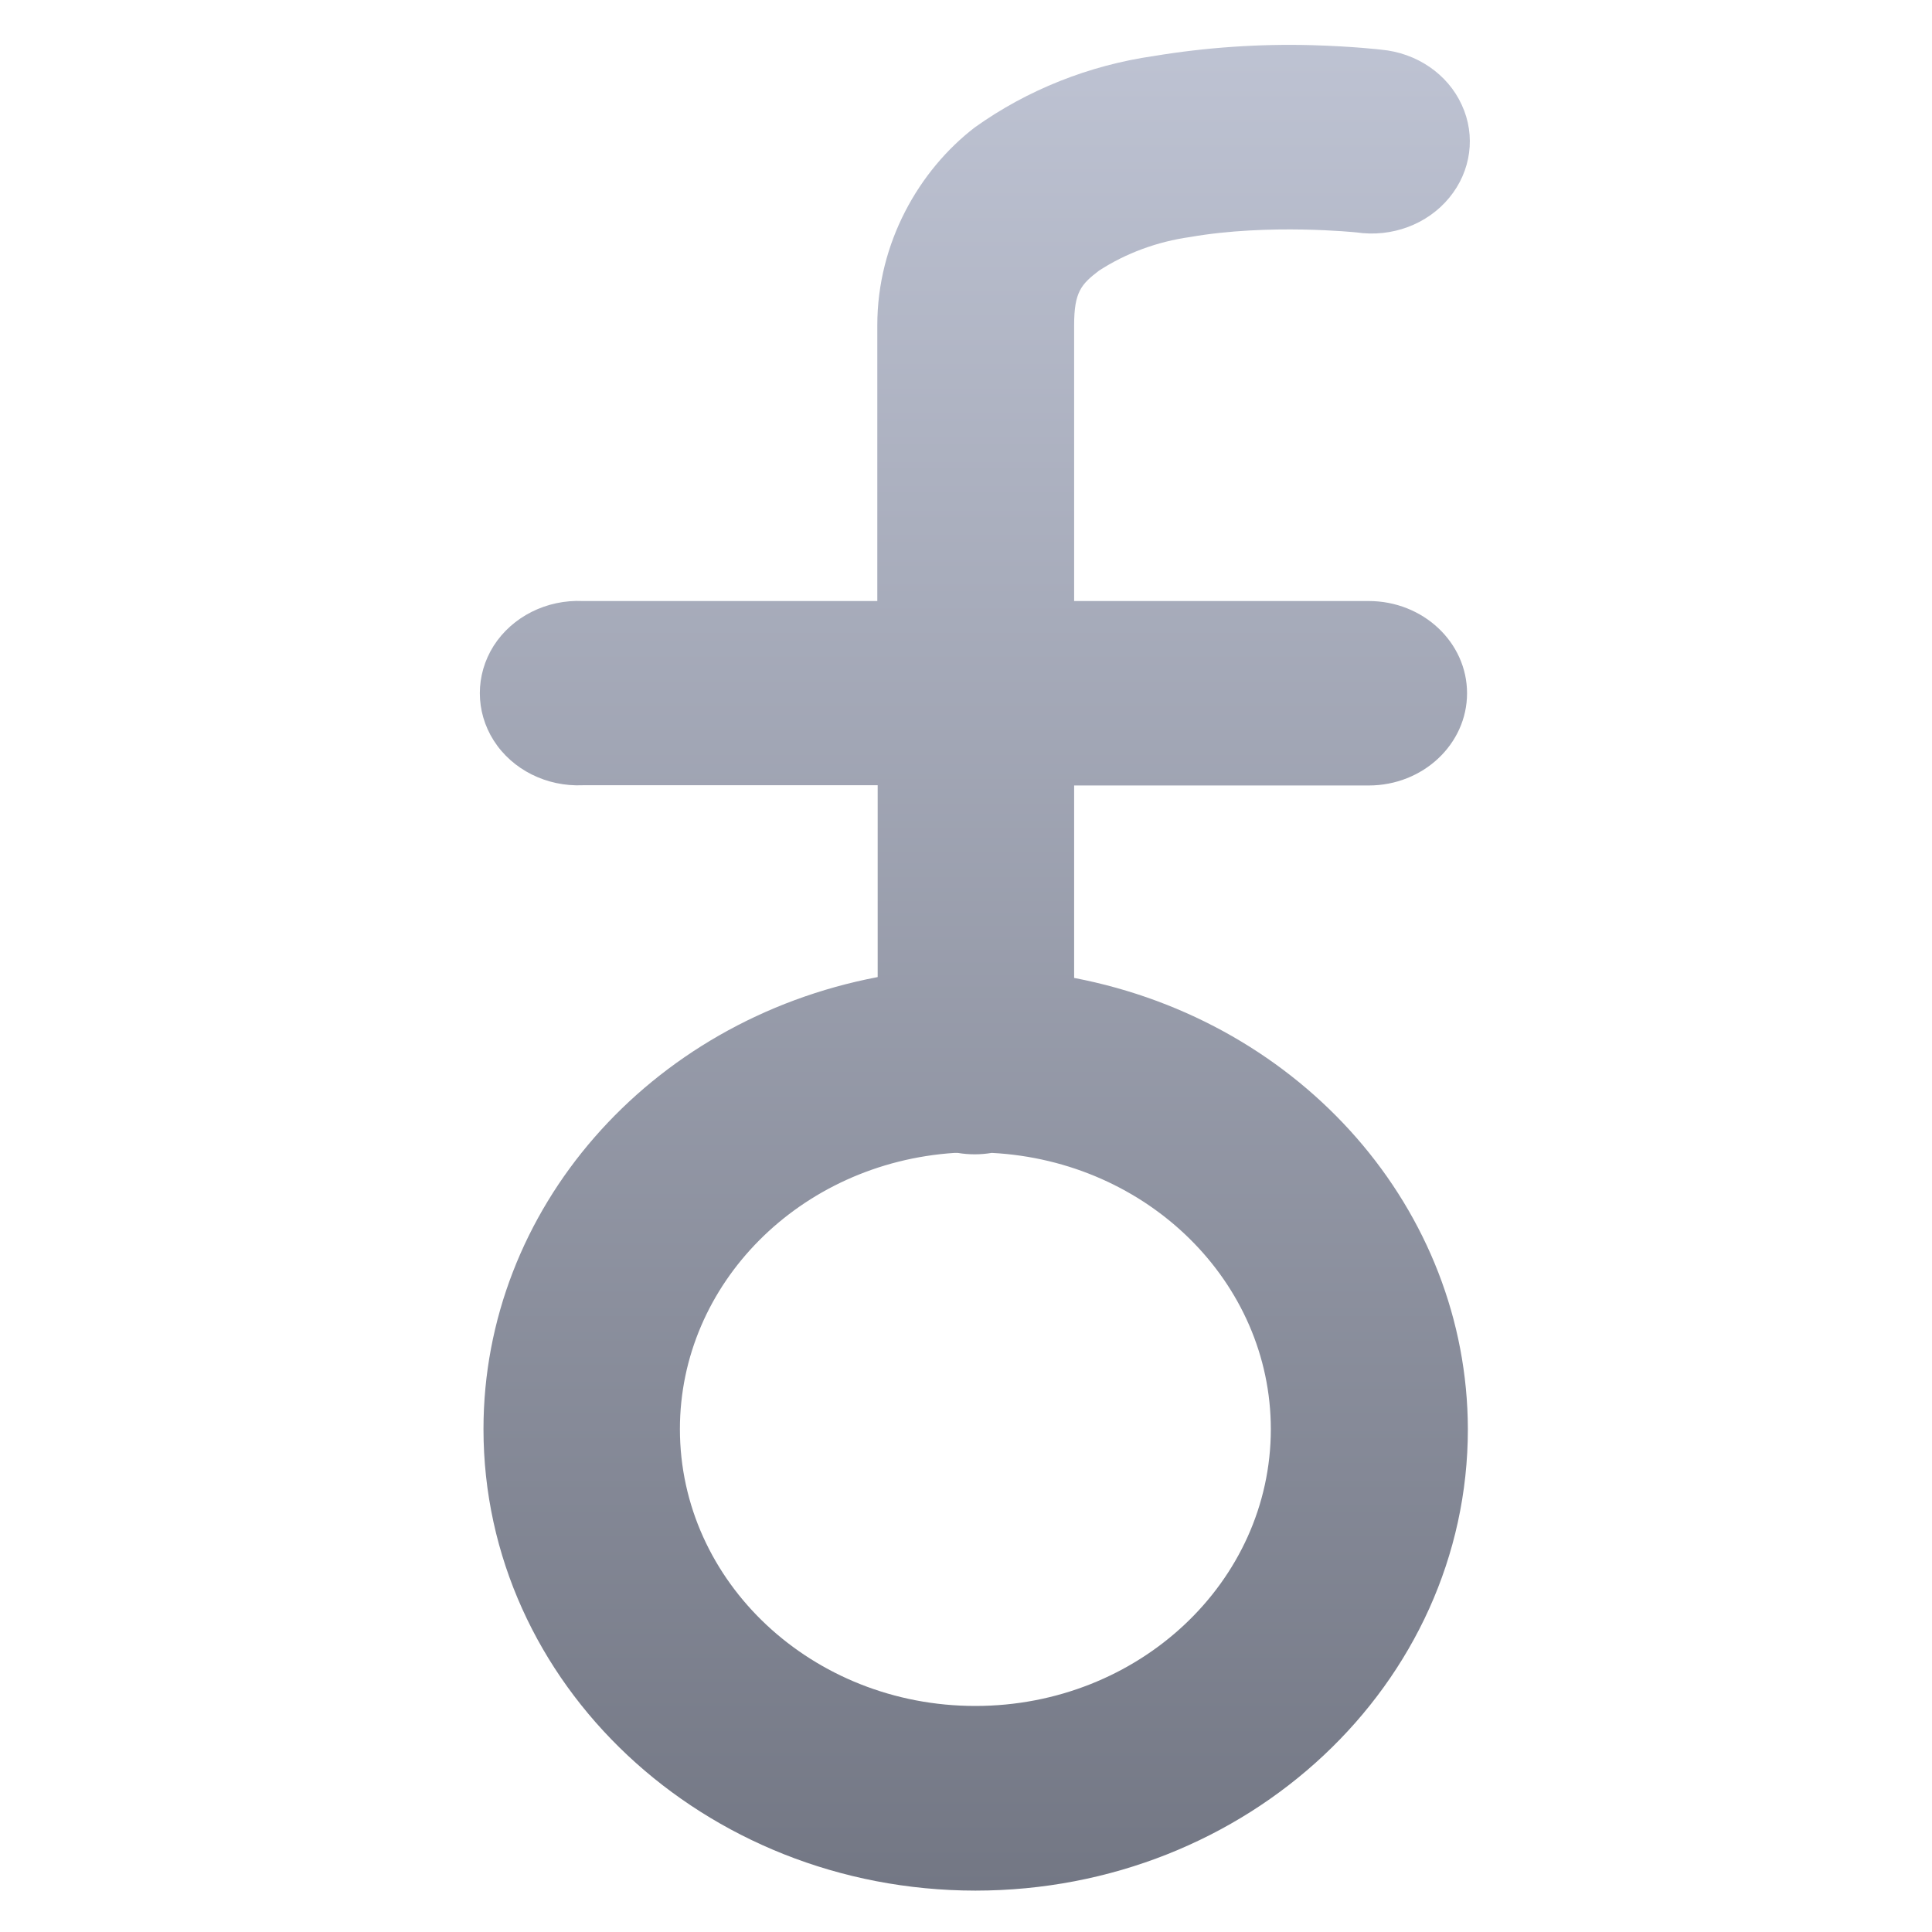 <svg xmlns="http://www.w3.org/2000/svg" xmlns:xlink="http://www.w3.org/1999/xlink" width="64" height="64" viewBox="0 0 64 64" version="1.1"><defs><linearGradient id="linear0" gradientUnits="userSpaceOnUse" x1="0" y1="0" x2="0" y2="1" gradientTransform="matrix(69.89,0,0,66.173,-4.172,-0.811)"><stop offset="0" style="stop-color:#c1c6d6;stop-opacity:1;"/><stop offset="1" style="stop-color:#6f7380;stop-opacity:1;"/></linearGradient></defs><g id="surface1"><path style=" stroke:none;fill-rule:nonzero;fill:url(#linear0);" d="M 43.453 1.496 C 41.703 1.449 39.953 1.57 38.227 1.855 C 36.074 2.164 34.031 2.977 32.293 4.219 C 30.445 5.637 29.062 8.047 29.062 10.77 L 29.062 19.91 L 19.309 19.91 C 18.109 19.855 16.973 20.426 16.355 21.391 C 15.742 22.359 15.742 23.566 16.355 24.531 C 16.973 25.5 18.109 26.066 19.309 26.012 L 29.074 26.012 L 29.074 32.367 C 21.477 33.816 16.016 40.074 16.016 47.34 C 16.016 55.777 23.309 62.621 32.309 62.629 C 41.32 62.629 48.625 55.785 48.625 47.34 C 48.609 40.09 43.156 33.848 35.582 32.395 L 35.582 26.02 L 45.34 26.02 C 47.141 26.02 48.598 24.648 48.598 22.965 C 48.598 21.281 47.141 19.91 45.34 19.91 L 35.582 19.91 L 35.582 10.77 C 35.582 9.668 35.82 9.414 36.406 8.965 C 37.305 8.383 38.34 8.004 39.422 7.852 C 42.035 7.395 44.934 7.699 44.934 7.699 C 46.105 7.871 47.281 7.434 48.008 6.551 C 48.734 5.672 48.895 4.492 48.422 3.473 C 47.957 2.453 46.93 1.75 45.75 1.645 C 45.75 1.645 44.84 1.535 43.453 1.496 Z M 31.625 38.191 C 31.656 38.191 31.684 38.191 31.719 38.191 C 31.719 38.191 31.723 38.191 31.723 38.191 C 32.098 38.254 32.48 38.254 32.852 38.191 C 38.031 38.461 42.094 42.477 42.098 47.34 C 42.098 52.406 37.715 56.512 32.309 56.512 C 26.906 56.512 22.523 52.406 22.523 47.34 C 22.523 42.527 26.496 38.527 31.625 38.191 Z M 31.625 38.191 "/></g></svg>
